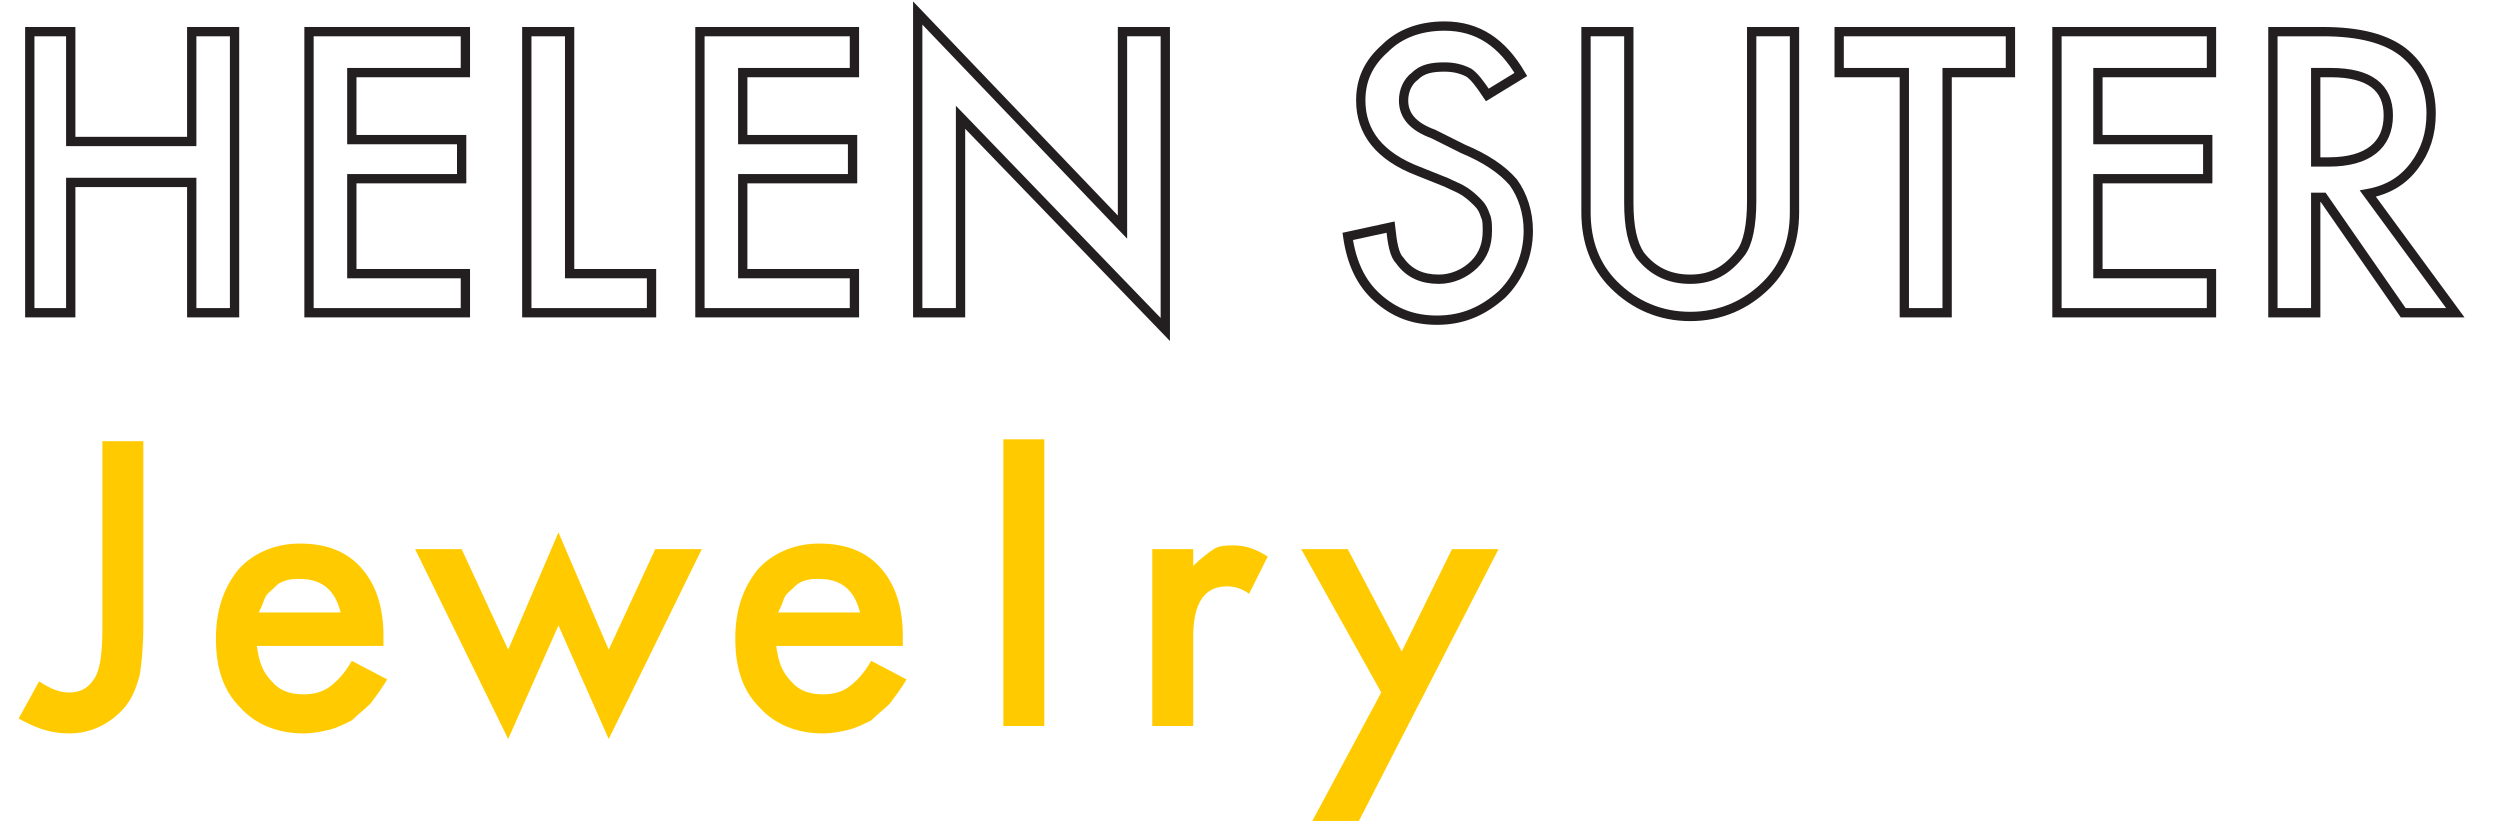 <?xml version="1.0" encoding="utf-8"?>
<!-- Generator: Adobe Illustrator 24.0.2, SVG Export Plug-In . SVG Version: 6.00 Build 0)  -->
<svg version="1.1" id="Layer_1" xmlns="http://www.w3.org/2000/svg" xmlns:xlink="http://www.w3.org/1999/xlink" x="0px" y="0px"
	 viewBox="0 0 134.3 44.9" style="enable-background:new 0 0 134.3 44.9;" xml:space="preserve">
<style type="text/css">
	.st0{fill:none;stroke:#231F20;stroke-width:0.5;stroke-miterlimit:5;}
	.st1{enable-background:new    ;}
	.st2{fill:#FFCB00;}
</style>
<polygon class="st0" points="3.8,1.7 1.6,1.7 1.6,16.8 3.8,16.8 3.8,9.8 10.3,9.8 10.3,16.8 12.6,16.8 12.6,1.7 10.3,1.7 10.3,7.6 
	3.8,7.6 "/>
<polygon class="st0" points="25,1.7 16.6,1.7 16.6,16.8 25,16.8 25,14.7 18.9,14.7 18.9,9.6 24.8,9.6 24.8,7.5 18.9,7.5 18.9,3.9 
	25,3.9 "/>
<polygon class="st0" points="28.3,1.7 28.3,16.8 35,16.8 35,14.7 30.6,14.7 30.6,1.7 "/>
<polygon class="st0" points="45.9,1.7 37.6,1.7 37.6,16.8 45.9,16.8 45.9,14.7 39.9,14.7 39.9,9.6 45.8,9.6 45.8,7.5 39.9,7.5 
	39.9,3.9 45.9,3.9 "/>
<polygon class="st0" points="51.6,16.8 51.6,6.3 62.6,17.7 62.6,1.7 60.3,1.7 60.3,12.2 49.3,0.7 49.3,16.8 "/>
<path class="st0" d="M77.6,1.4c-1.3,0-2.4,0.4-3.2,1.2c-0.9,0.8-1.3,1.7-1.3,2.8c0,1.7,1,3,3.1,3.8l1.5,0.6c0.4,0.2,0.7,0.3,1,0.5
	c0.3,0.2,0.5,0.4,0.7,0.6c0.2,0.2,0.3,0.4,0.4,0.7c0.1,0.2,0.1,0.5,0.1,0.8c0,0.7-0.2,1.3-0.7,1.8S78,15,77.3,15
	c-0.9,0-1.6-0.3-2.1-1c-0.3-0.3-0.4-0.9-0.5-1.8l-2.3,0.5c0.2,1.4,0.7,2.5,1.6,3.3c0.9,0.8,1.9,1.2,3.2,1.2c1.4,0,2.5-0.5,3.5-1.4
	c0.9-0.9,1.4-2.1,1.4-3.4c0-1-0.3-1.9-0.8-2.6c-0.6-0.7-1.5-1.3-2.7-1.8L77,7.2c-1.1-0.4-1.6-1-1.6-1.8c0-0.5,0.2-1,0.6-1.3
	c0.4-0.4,0.9-0.5,1.6-0.5c0.5,0,0.9,0.1,1.3,0.3c0.3,0.2,0.6,0.6,1,1.2L81.7,4C80.7,2.3,79.4,1.4,77.6,1.4z"/>
<path class="st0" d="M85.2,1.7v9.7c0,1.6,0.5,2.9,1.5,3.9c1.1,1.1,2.5,1.7,4.1,1.7s3-0.6,4.1-1.7c1-1,1.5-2.3,1.5-3.9V1.7h-2.3v9.1
	c0,1.3-0.2,2.3-0.6,2.8C92.8,14.5,92,15,90.8,15c-1.1,0-2-0.4-2.7-1.3c-0.4-0.6-0.6-1.5-0.6-2.8V1.7H85.2z"/>
<polygon class="st0" points="108,3.9 108,1.7 98.8,1.7 98.8,3.9 102.3,3.9 102.3,16.8 104.6,16.8 104.6,3.9 "/>
<polygon class="st0" points="118.8,1.7 110.5,1.7 110.5,16.8 118.8,16.8 118.8,14.7 112.7,14.7 112.7,9.6 118.6,9.6 118.6,7.5 
	112.7,7.5 112.7,3.9 118.8,3.9 "/>
<path class="st0" d="M124.4,3.9h0.8c2.1,0,3.1,0.8,3.1,2.3c0,1.6-1.1,2.5-3.2,2.5h-0.7L124.4,3.9L124.4,3.9z M129.7,8.9
	c0.6-0.8,0.9-1.7,0.9-2.8c0-1.4-0.5-2.5-1.5-3.3c-0.9-0.7-2.3-1.1-4.3-1.1h-2.7v15.1h2.3v-6.2h0.4l4.3,6.2h2.8l-4.7-6.4
	C128.3,10.2,129.1,9.7,129.7,8.9z"/>
<g>
	<g class="st1">
		<path class="st2" d="M7.7,23.6v10c0,1.2-0.1,2.1-0.2,2.7c-0.2,0.7-0.4,1.2-0.8,1.7c-0.8,0.9-1.8,1.4-3,1.4c-1,0-1.8-0.3-2.7-0.8
			l1.1-2c0.6,0.4,1.1,0.6,1.6,0.6c0.7,0,1.1-0.3,1.4-0.8c0.3-0.5,0.4-1.4,0.4-2.7v-10H7.7z"/>
	</g>
	<g class="st1">
		<path class="st2" d="M20.6,34.7h-6.8c0.1,0.8,0.3,1.4,0.8,1.9c0.4,0.5,1,0.7,1.7,0.7c0.5,0,1-0.1,1.4-0.4c0.4-0.3,0.8-0.7,1.2-1.4
			l1.9,1c-0.3,0.5-0.6,0.9-0.9,1.3c-0.3,0.3-0.7,0.6-1,0.9c-0.4,0.2-0.8,0.4-1.2,0.5s-0.9,0.2-1.4,0.2c-1.4,0-2.6-0.5-3.4-1.4
			c-0.9-0.9-1.3-2.1-1.3-3.7c0-1.5,0.4-2.7,1.2-3.7c0.8-0.9,2-1.4,3.3-1.4c1.4,0,2.5,0.4,3.3,1.3c0.8,0.9,1.2,2.1,1.2,3.7L20.6,34.7
			z M18.3,32.9c-0.3-1.2-1-1.8-2.2-1.8c-0.3,0-0.5,0-0.8,0.1s-0.4,0.2-0.6,0.4c-0.2,0.2-0.4,0.3-0.5,0.6s-0.2,0.5-0.3,0.7H18.3z"/>
	</g>
	<g class="st1">
		<path class="st2" d="M24.8,29.5l2.5,5.4l2.7-6.3l2.7,6.3l2.5-5.4h2.5l-5,10.2L30,33.6l-2.7,6.1l-5-10.2
			C22.4,29.5,24.8,29.5,24.8,29.5z"/>
	</g>
	<g class="st1">
		<path class="st2" d="M48.5,34.7h-6.8c0.1,0.8,0.3,1.4,0.8,1.9c0.4,0.5,1,0.7,1.7,0.7c0.5,0,1-0.1,1.4-0.4c0.4-0.3,0.8-0.7,1.2-1.4
			l1.9,1c-0.3,0.5-0.6,0.9-0.9,1.3c-0.3,0.3-0.7,0.6-1,0.9c-0.4,0.2-0.8,0.4-1.2,0.5s-0.9,0.2-1.4,0.2c-1.4,0-2.6-0.5-3.4-1.4
			c-0.9-0.9-1.3-2.1-1.3-3.7c0-1.5,0.4-2.7,1.2-3.7c0.8-0.9,2-1.4,3.3-1.4c1.4,0,2.5,0.4,3.3,1.3c0.8,0.9,1.2,2.1,1.2,3.7L48.5,34.7
			z M46.2,32.9c-0.3-1.2-1-1.8-2.2-1.8c-0.3,0-0.5,0-0.8,0.1s-0.4,0.2-0.6,0.4c-0.2,0.2-0.4,0.3-0.5,0.6s-0.2,0.5-0.3,0.7H46.2z"/>
	</g>
	<g class="st1">
		<path class="st2" d="M56.1,23.6V39h-2.2V23.6H56.1z"/>
	</g>
	<g class="st1">
		<path class="st2" d="M61.9,29.5h2.2v0.9c0.4-0.4,0.8-0.7,1.1-0.9c0.3-0.2,0.7-0.2,1.1-0.2c0.6,0,1.2,0.2,1.8,0.6l-1,2
			c-0.4-0.3-0.8-0.4-1.2-0.4c-1.2,0-1.8,0.9-1.8,2.7V39h-2.2V29.5z"/>
	</g>
	<g class="st1">
		<path class="st2" d="M74.2,37.2l-4.3-7.7h2.5l2.9,5.5l2.7-5.5h2.5L73,44.1h-2.5L74.2,37.2z"/>
	</g>
</g>
</svg>
